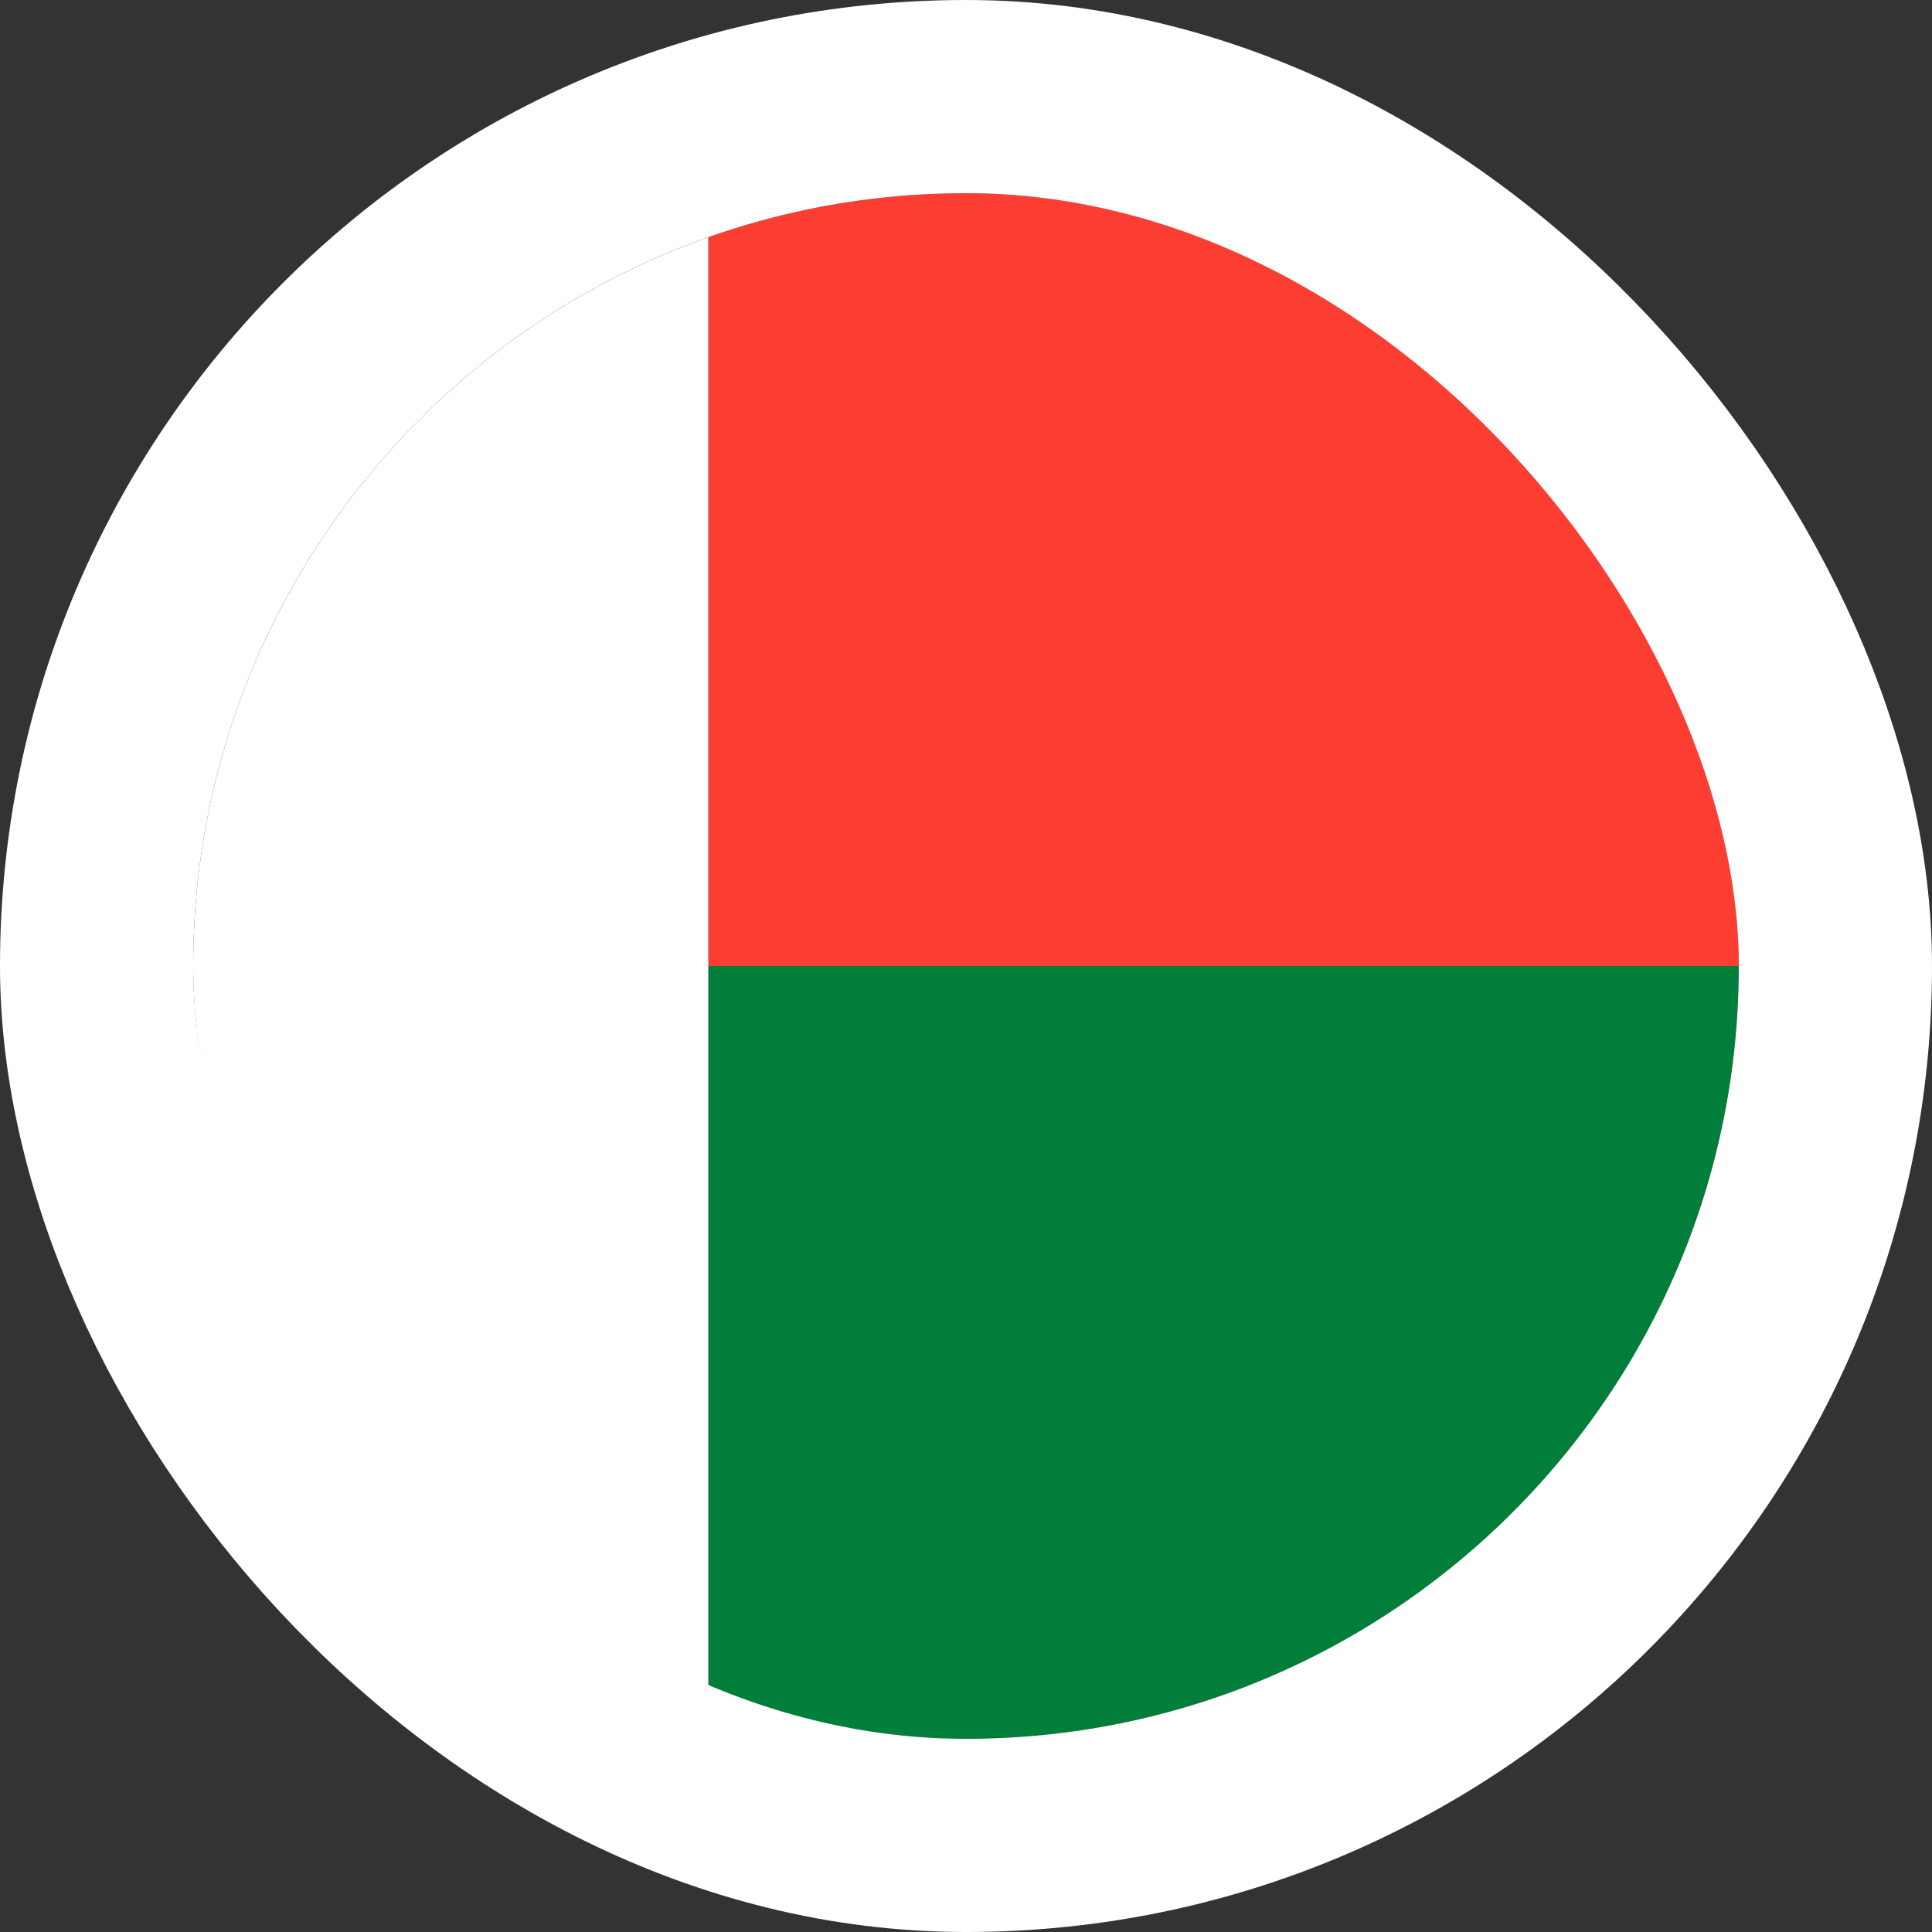 <svg width="40" height="40" viewBox="0 0 40 40" fill="none" xmlns="http://www.w3.org/2000/svg">
<rect x="0" y="0" width="40" height="40" fill="#333333" stroke="none"/>
<g clip-path="url(#clip0_90_24557)">
<path fill-rule="evenodd" clip-rule="evenodd" d="M14.665 4H36V20H14.665V4Z" fill="#FC3D32"/>
<path fill-rule="evenodd" clip-rule="evenodd" d="M14.665 20H36V36H14.665V20Z" fill="#007E3A"/>
<path fill-rule="evenodd" clip-rule="evenodd" d="M4 4H14.665V36H4V4Z" fill="white"/>
</g>
<rect x="2" y="2" width="36" height="36" rx="18" stroke="white" stroke-width="4"/>
<defs>
<clipPath id="clip0_90_24557">
<rect x="4" y="4" width="32" height="32" rx="16" fill="white"/>
</clipPath>
</defs>
</svg>
